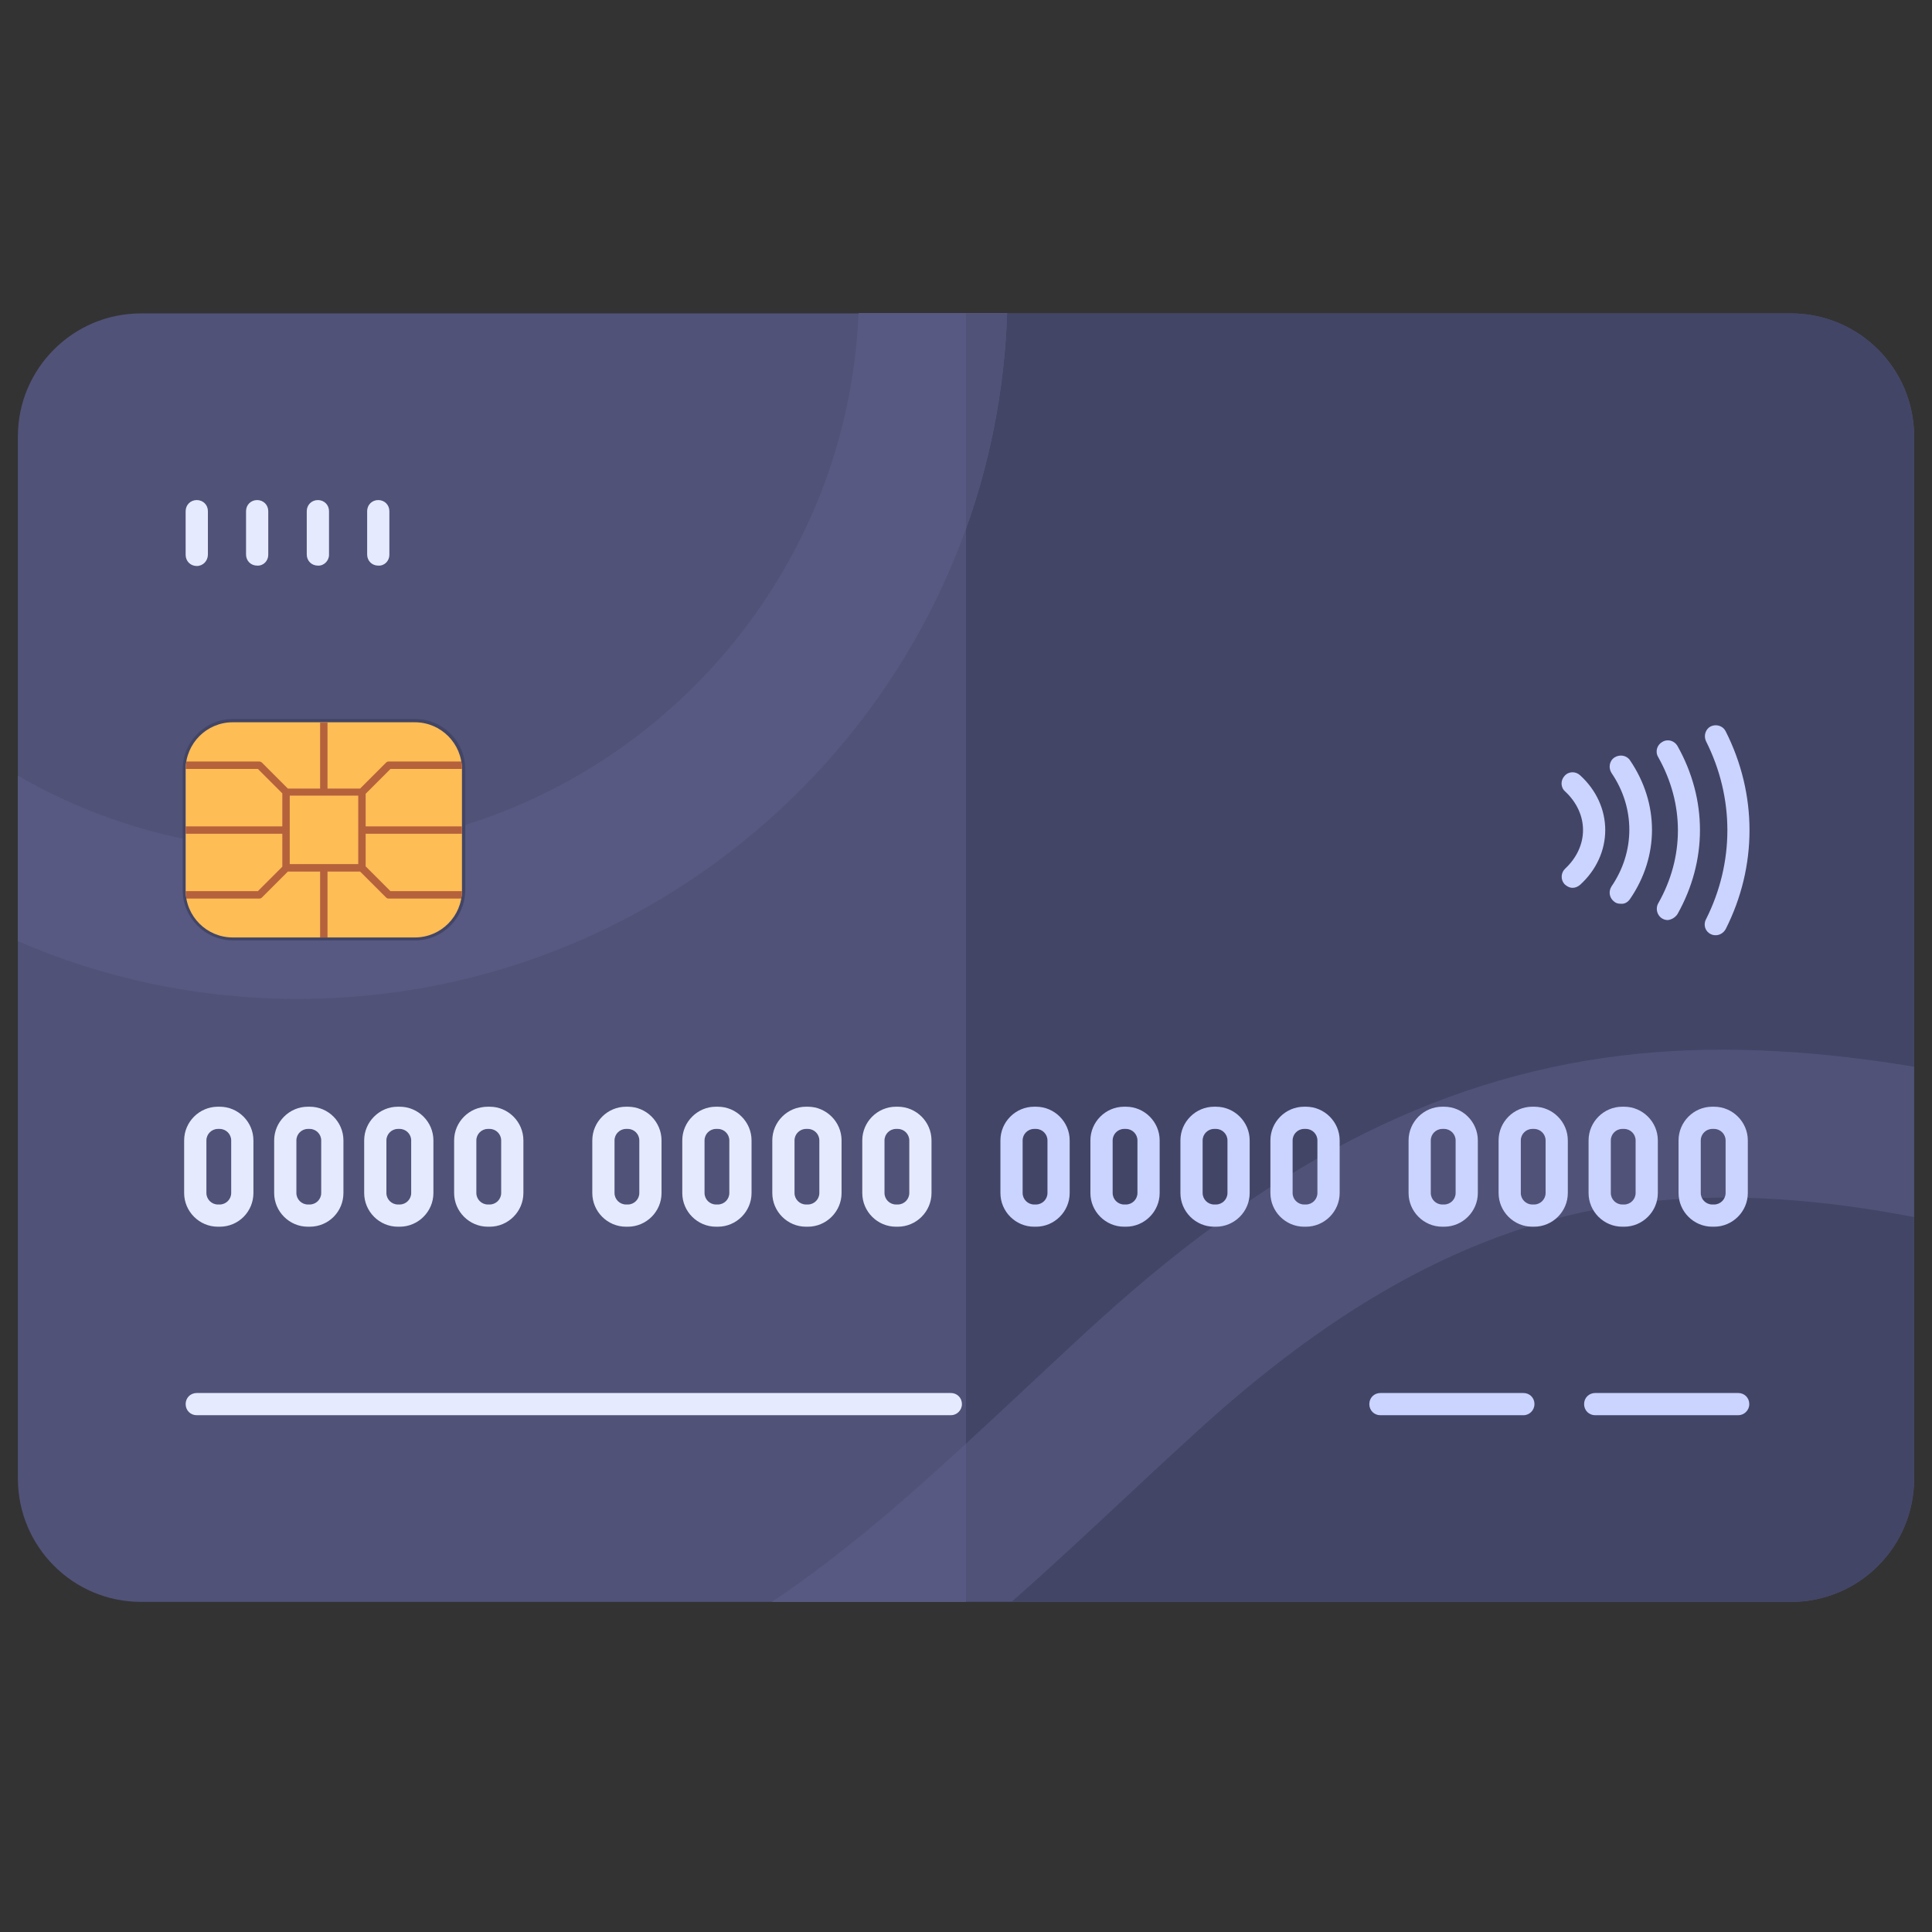<svg width="54" height="54" viewBox="0 0 54 54" fill="none" xmlns="http://www.w3.org/2000/svg">
<rect x="0" y="0" width="54" height="54" fill="#333333" stroke="none"/>
<g clip-path="url(#clip0_148_7856)">
<path d="M50.063 44.773H3.937C2.042 44.773 0.5 43.23 0.5 41.326V12.197C0.5 10.302 2.042 8.76 3.937 8.76H50.053C51.958 8.76 53.5 10.302 53.5 12.197V41.326C53.5 43.23 51.958 44.773 50.063 44.773Z" fill="#505278"/>
<path d="M50.063 8.76H27V44.773H50.063C51.968 44.773 53.5 43.23 53.5 41.336V12.197C53.5 10.302 51.958 8.76 50.063 8.76Z" fill="#424566"/>
<path d="M28.149 8.76C27.797 19.391 19.04 27.921 8.326 27.921C5.552 27.921 2.902 27.351 0.5 26.306V21.679C2.808 23.014 5.479 23.77 8.326 23.77C16.752 23.77 23.646 17.093 23.998 8.75H28.149V8.76H28.149Z" fill="#575982"/>
<path d="M27 8.76V14.774C27.673 12.88 28.077 10.861 28.149 8.76H27Z" fill="#505278"/>
<path d="M53.499 29.815V34.017C51.015 33.541 48.593 33.334 46.191 33.572C41.854 34.007 37.827 36.036 33.511 39.959C32.817 40.591 32.113 41.243 31.44 41.874C30.405 42.837 29.37 43.81 28.283 44.763H21.575C24.06 43.106 26.285 41.026 28.614 38.852C29.308 38.21 30.012 37.537 30.726 36.895C35.736 32.351 40.519 29.98 45.777 29.453C48.376 29.194 51.005 29.401 53.499 29.815Z" fill="#505278"/>
<path d="M21.575 44.773H26.999V40.352C25.229 41.978 23.48 43.499 21.575 44.773Z" fill="#575982"/>
<path d="M11.597 26.285H6.514C5.738 26.285 5.106 25.654 5.106 24.877V21.503C5.106 20.726 5.738 20.095 6.514 20.095H11.597C12.373 20.095 13.005 20.726 13.005 21.503V24.877C12.994 25.664 12.373 26.285 11.597 26.285Z" fill="#424566"/>
<path d="M11.597 26.202H6.504C5.779 26.202 5.189 25.612 5.189 24.888V21.503C5.189 20.778 5.779 20.188 6.504 20.188H11.597C12.322 20.188 12.912 20.778 12.912 21.503V24.888C12.912 25.612 12.322 26.202 11.597 26.202Z" fill="#FEBD55"/>
<path d="M12.912 23.304V23.097H10.22V22.186L10.914 21.492H12.912C12.912 21.42 12.901 21.347 12.891 21.285H10.862C10.831 21.285 10.81 21.296 10.79 21.316L10.065 22.041H9.154V20.198H8.947V22.041H8.046L7.322 21.316C7.301 21.296 7.27 21.285 7.249 21.285H5.21C5.2 21.347 5.189 21.42 5.189 21.492H7.208L7.891 22.175V23.097H5.189V23.304H7.891V24.225L7.208 24.908H5.189C5.189 24.981 5.2 25.053 5.21 25.115H7.249C7.28 25.115 7.301 25.105 7.322 25.084L8.046 24.36H8.947V26.202H9.154V24.36H10.065L10.79 25.084C10.81 25.105 10.831 25.115 10.862 25.115H12.891C12.901 25.053 12.912 24.981 12.912 24.908H10.914L10.22 24.215V23.304H12.912ZM10.013 24.152H8.098V22.238H10.013V24.152Z" fill="#B5613C"/>
<path d="M47.952 26.14C47.9 26.14 47.859 26.13 47.817 26.109C47.662 26.037 47.6 25.85 47.683 25.695C48.48 24.111 48.48 22.3 47.683 20.716C47.61 20.561 47.672 20.374 47.817 20.302C47.973 20.229 48.159 20.291 48.231 20.436C49.122 22.196 49.122 24.215 48.231 25.974C48.169 26.078 48.066 26.14 47.952 26.14ZM46.886 25.55C47.724 24.059 47.724 22.341 46.886 20.85C46.803 20.706 46.617 20.643 46.461 20.737C46.316 20.819 46.254 21.006 46.347 21.161C47.082 22.465 47.082 23.956 46.347 25.25C46.265 25.395 46.316 25.591 46.461 25.674C46.513 25.705 46.565 25.716 46.617 25.716C46.72 25.705 46.824 25.643 46.886 25.55ZM45.561 25.126C46.378 23.935 46.378 22.455 45.561 21.254C45.468 21.109 45.271 21.078 45.126 21.171C44.981 21.265 44.95 21.461 45.043 21.606C45.706 22.579 45.706 23.801 45.043 24.774C44.95 24.919 44.981 25.105 45.126 25.208C45.178 25.25 45.24 25.26 45.302 25.26C45.405 25.271 45.498 25.219 45.561 25.126ZM44.163 24.732C44.619 24.318 44.867 23.77 44.867 23.2C44.867 22.631 44.619 22.082 44.163 21.668C44.039 21.554 43.842 21.554 43.728 21.689C43.615 21.813 43.615 22.01 43.749 22.124C44.07 22.424 44.246 22.807 44.246 23.2C44.246 23.594 44.07 23.977 43.749 24.277C43.625 24.391 43.615 24.587 43.728 24.712C43.791 24.774 43.873 24.815 43.956 24.815C44.029 24.815 44.101 24.784 44.163 24.732Z" fill="#CAD4FF"/>
<path d="M26.576 39.556H5.5C5.324 39.556 5.189 39.421 5.189 39.245C5.189 39.069 5.324 38.935 5.5 38.935H26.576C26.752 38.935 26.886 39.069 26.886 39.245C26.886 39.421 26.741 39.556 26.576 39.556Z" fill="#E6EAFF"/>
<path d="M48.583 39.556H44.587C44.411 39.556 44.276 39.421 44.276 39.245C44.276 39.069 44.411 38.935 44.587 38.935H48.583C48.759 38.935 48.893 39.069 48.893 39.245C48.893 39.421 48.748 39.556 48.583 39.556ZM42.889 39.245C42.889 39.069 42.755 38.935 42.579 38.935H38.583C38.407 38.935 38.273 39.069 38.273 39.245C38.273 39.421 38.407 39.556 38.583 39.556H42.579C42.755 39.556 42.889 39.411 42.889 39.245Z" fill="#CAD4FF"/>
<path d="M5.5 15.82C5.324 15.82 5.189 15.685 5.189 15.509V14.288C5.189 14.112 5.324 13.977 5.5 13.977C5.676 13.977 5.811 14.112 5.811 14.288V15.499C5.811 15.675 5.676 15.82 5.5 15.82ZM7.498 15.509V14.288C7.498 14.112 7.363 13.977 7.187 13.977C7.011 13.977 6.877 14.112 6.877 14.288V15.499C6.877 15.675 7.011 15.809 7.187 15.809C7.363 15.82 7.498 15.675 7.498 15.509ZM9.196 15.509V14.288C9.196 14.112 9.061 13.977 8.885 13.977C8.709 13.977 8.574 14.112 8.574 14.288V15.499C8.574 15.675 8.709 15.809 8.885 15.809C9.051 15.82 9.196 15.675 9.196 15.509ZM10.883 15.509V14.288C10.883 14.112 10.748 13.977 10.572 13.977C10.396 13.977 10.262 14.112 10.262 14.288V15.499C10.262 15.675 10.396 15.809 10.572 15.809C10.748 15.82 10.883 15.675 10.883 15.509Z" fill="#E6EAFF"/>
<path d="M6.141 34.287H6.089C5.572 34.287 5.147 33.863 5.147 33.345V31.875C5.147 31.358 5.572 30.933 6.089 30.933H6.141C6.659 30.933 7.083 31.358 7.083 31.875V33.345C7.083 33.862 6.669 34.287 6.141 34.287ZM6.09 31.554C5.914 31.554 5.769 31.699 5.769 31.875V33.345C5.769 33.521 5.914 33.666 6.09 33.666H6.141C6.317 33.666 6.462 33.521 6.462 33.345V31.875C6.462 31.699 6.317 31.554 6.141 31.554H6.09Z" fill="#E6EAFF"/>
<path d="M8.657 34.287H8.605C8.087 34.287 7.663 33.863 7.663 33.345V31.875C7.663 31.358 8.087 30.933 8.605 30.933H8.657C9.174 30.933 9.599 31.358 9.599 31.875V33.345C9.599 33.862 9.185 34.287 8.657 34.287ZM8.605 31.554C8.429 31.554 8.284 31.699 8.284 31.875V33.345C8.284 33.521 8.429 33.666 8.605 33.666H8.657C8.833 33.666 8.978 33.521 8.978 33.345V31.875C8.978 31.699 8.833 31.554 8.657 31.554H8.605Z" fill="#E6EAFF"/>
<path d="M11.172 34.287H11.121C10.603 34.287 10.179 33.863 10.179 33.345V31.875C10.179 31.358 10.603 30.933 11.121 30.933H11.172C11.69 30.933 12.114 31.358 12.114 31.875V33.345C12.114 33.862 11.69 34.287 11.172 34.287ZM11.121 31.554C10.945 31.554 10.8 31.699 10.8 31.875V33.345C10.8 33.521 10.945 33.666 11.121 33.666H11.172C11.348 33.666 11.493 33.521 11.493 33.345V31.875C11.493 31.699 11.348 31.554 11.172 31.554H11.121Z" fill="#E6EAFF"/>
<path d="M13.687 34.287H13.635C13.118 34.287 12.693 33.863 12.693 33.345V31.875C12.693 31.358 13.118 30.933 13.635 30.933H13.687C14.205 30.933 14.629 31.358 14.629 31.875V33.345C14.629 33.862 14.205 34.287 13.687 34.287ZM13.635 31.554C13.459 31.554 13.314 31.699 13.314 31.875V33.345C13.314 33.521 13.459 33.666 13.635 33.666H13.687C13.863 33.666 14.008 33.521 14.008 33.345V31.875C14.008 31.699 13.863 31.554 13.687 31.554H13.635Z" fill="#E6EAFF"/>
<path d="M17.548 34.287H17.497C16.979 34.287 16.555 33.863 16.555 33.345V31.875C16.555 31.358 16.979 30.933 17.497 30.933H17.548C18.066 30.933 18.49 31.358 18.49 31.875V33.345C18.491 33.862 18.066 34.287 17.548 34.287ZM17.497 31.554C17.321 31.554 17.176 31.699 17.176 31.875V33.345C17.176 33.521 17.321 33.666 17.497 33.666H17.549C17.724 33.666 17.869 33.521 17.869 33.345V31.875C17.869 31.699 17.724 31.554 17.549 31.554H17.497Z" fill="#E6EAFF"/>
<path d="M20.064 34.287H20.012C19.495 34.287 19.07 33.863 19.07 33.345V31.875C19.07 31.358 19.495 30.933 20.012 30.933H20.064C20.582 30.933 21.006 31.358 21.006 31.875V33.345C21.006 33.862 20.582 34.287 20.064 34.287ZM20.012 31.554C19.836 31.554 19.692 31.699 19.692 31.875V33.345C19.692 33.521 19.836 33.666 20.012 33.666H20.064C20.24 33.666 20.385 33.521 20.385 33.345V31.875C20.385 31.699 20.24 31.554 20.064 31.554H20.012Z" fill="#E6EAFF"/>
<path d="M22.58 34.287H22.528C22.01 34.287 21.586 33.863 21.586 33.345V31.875C21.586 31.358 22.01 30.933 22.528 30.933H22.58C23.097 30.933 23.522 31.358 23.522 31.875V33.345C23.522 33.862 23.097 34.287 22.58 34.287ZM22.528 31.554C22.352 31.554 22.207 31.699 22.207 31.875V33.345C22.207 33.521 22.352 33.666 22.528 33.666H22.58C22.756 33.666 22.901 33.521 22.901 33.345V31.875C22.901 31.699 22.756 31.554 22.58 31.554H22.528Z" fill="#E6EAFF"/>
<path d="M25.094 34.287H25.043C24.525 34.287 24.101 33.863 24.101 33.345V31.875C24.101 31.358 24.525 30.933 25.043 30.933H25.094C25.612 30.933 26.036 31.358 26.036 31.875V33.345C26.036 33.862 25.612 34.287 25.094 34.287ZM25.043 31.554C24.867 31.554 24.722 31.699 24.722 31.875V33.345C24.722 33.521 24.867 33.666 25.043 33.666H25.094C25.27 33.666 25.415 33.521 25.415 33.345V31.875C25.415 31.699 25.27 31.554 25.094 31.554H25.043Z" fill="#E6EAFF"/>
<path d="M28.956 34.287H28.904C28.386 34.287 27.962 33.863 27.962 33.345V31.875C27.962 31.358 28.386 30.933 28.904 30.933H28.956C29.473 30.933 29.898 31.358 29.898 31.875V33.345C29.898 33.862 29.473 34.287 28.956 34.287ZM28.904 31.554C28.728 31.554 28.583 31.699 28.583 31.875V33.345C28.583 33.521 28.728 33.666 28.904 33.666H28.956C29.132 33.666 29.277 33.521 29.277 33.345V31.875C29.277 31.699 29.132 31.554 28.956 31.554H28.904Z" fill="#CAD4FF"/>
<path d="M31.471 34.287H31.419C30.902 34.287 30.477 33.863 30.477 33.345V31.875C30.477 31.358 30.902 30.933 31.419 30.933H31.471C31.989 30.933 32.413 31.358 32.413 31.875V33.345C32.413 33.862 31.989 34.287 31.471 34.287ZM31.419 31.554C31.244 31.554 31.099 31.699 31.099 31.875V33.345C31.099 33.521 31.244 33.666 31.419 33.666H31.471C31.647 33.666 31.792 33.521 31.792 33.345V31.875C31.792 31.699 31.647 31.554 31.471 31.554H31.419Z" fill="#CAD4FF"/>
<path d="M33.987 34.287H33.935C33.418 34.287 32.993 33.863 32.993 33.345V31.875C32.993 31.358 33.418 30.933 33.935 30.933H33.987C34.505 30.933 34.929 31.358 34.929 31.875V33.345C34.929 33.862 34.505 34.287 33.987 34.287ZM33.935 31.554C33.759 31.554 33.614 31.699 33.614 31.875V33.345C33.614 33.521 33.759 33.666 33.935 33.666H33.987C34.163 33.666 34.308 33.521 34.308 33.345V31.875C34.308 31.699 34.163 31.554 33.987 31.554H33.935Z" fill="#CAD4FF"/>
<path d="M36.502 34.287H36.45C35.932 34.287 35.508 33.863 35.508 33.345V31.875C35.508 31.358 35.932 30.933 36.45 30.933H36.502C37.019 30.933 37.444 31.358 37.444 31.875V33.345C37.444 33.862 37.019 34.287 36.502 34.287ZM36.45 31.554C36.274 31.554 36.129 31.699 36.129 31.875V33.345C36.129 33.521 36.274 33.666 36.45 33.666H36.502C36.678 33.666 36.822 33.521 36.822 33.345V31.875C36.822 31.699 36.678 31.554 36.502 31.554H36.45Z" fill="#CAD4FF"/>
<path d="M40.364 34.287H40.312C39.794 34.287 39.37 33.863 39.37 33.345V31.875C39.37 31.358 39.794 30.933 40.312 30.933H40.364C40.881 30.933 41.306 31.358 41.306 31.875V33.345C41.306 33.862 40.881 34.287 40.364 34.287ZM40.312 31.554C40.136 31.554 39.991 31.699 39.991 31.875V33.345C39.991 33.521 40.136 33.666 40.312 33.666H40.364C40.54 33.666 40.685 33.521 40.685 33.345V31.875C40.685 31.699 40.54 31.554 40.364 31.554H40.312Z" fill="#CAD4FF"/>
<path d="M42.879 34.287H42.828C42.31 34.287 41.886 33.863 41.886 33.345V31.875C41.886 31.358 42.31 30.933 42.828 30.933H42.879C43.397 30.933 43.821 31.358 43.821 31.875V33.345C43.821 33.862 43.397 34.287 42.879 34.287ZM42.828 31.554C42.652 31.554 42.507 31.699 42.507 31.875V33.345C42.507 33.521 42.652 33.666 42.828 33.666H42.879C43.055 33.666 43.2 33.521 43.2 33.345V31.875C43.2 31.699 43.055 31.554 42.879 31.554H42.828Z" fill="#CAD4FF"/>
<path d="M45.395 34.287H45.343C44.826 34.287 44.401 33.863 44.401 33.345V31.875C44.401 31.358 44.826 30.933 45.343 30.933H45.395C45.913 30.933 46.337 31.358 46.337 31.875V33.345C46.337 33.862 45.913 34.287 45.395 34.287ZM45.343 31.554C45.167 31.554 45.023 31.699 45.023 31.875V33.345C45.023 33.521 45.167 33.666 45.343 33.666H45.395C45.571 33.666 45.716 33.521 45.716 33.345V31.875C45.716 31.699 45.571 31.554 45.395 31.554H45.343Z" fill="#CAD4FF"/>
<path d="M47.91 34.287H47.858C47.34 34.287 46.916 33.863 46.916 33.345V31.875C46.916 31.358 47.34 30.933 47.858 30.933H47.91C48.427 30.933 48.852 31.358 48.852 31.875V33.345C48.852 33.862 48.427 34.287 47.91 34.287ZM47.858 31.554C47.682 31.554 47.537 31.699 47.537 31.875V33.345C47.537 33.521 47.682 33.666 47.858 33.666H47.91C48.086 33.666 48.231 33.521 48.231 33.345V31.875C48.231 31.699 48.086 31.554 47.91 31.554H47.858Z" fill="#CAD4FF"/>
</g>
<defs>
<clipPath id="clip0_148_7856">
<rect width="53" height="53" fill="white" transform="translate(0.5 0.261)"/>
</clipPath>
</defs>
</svg>

